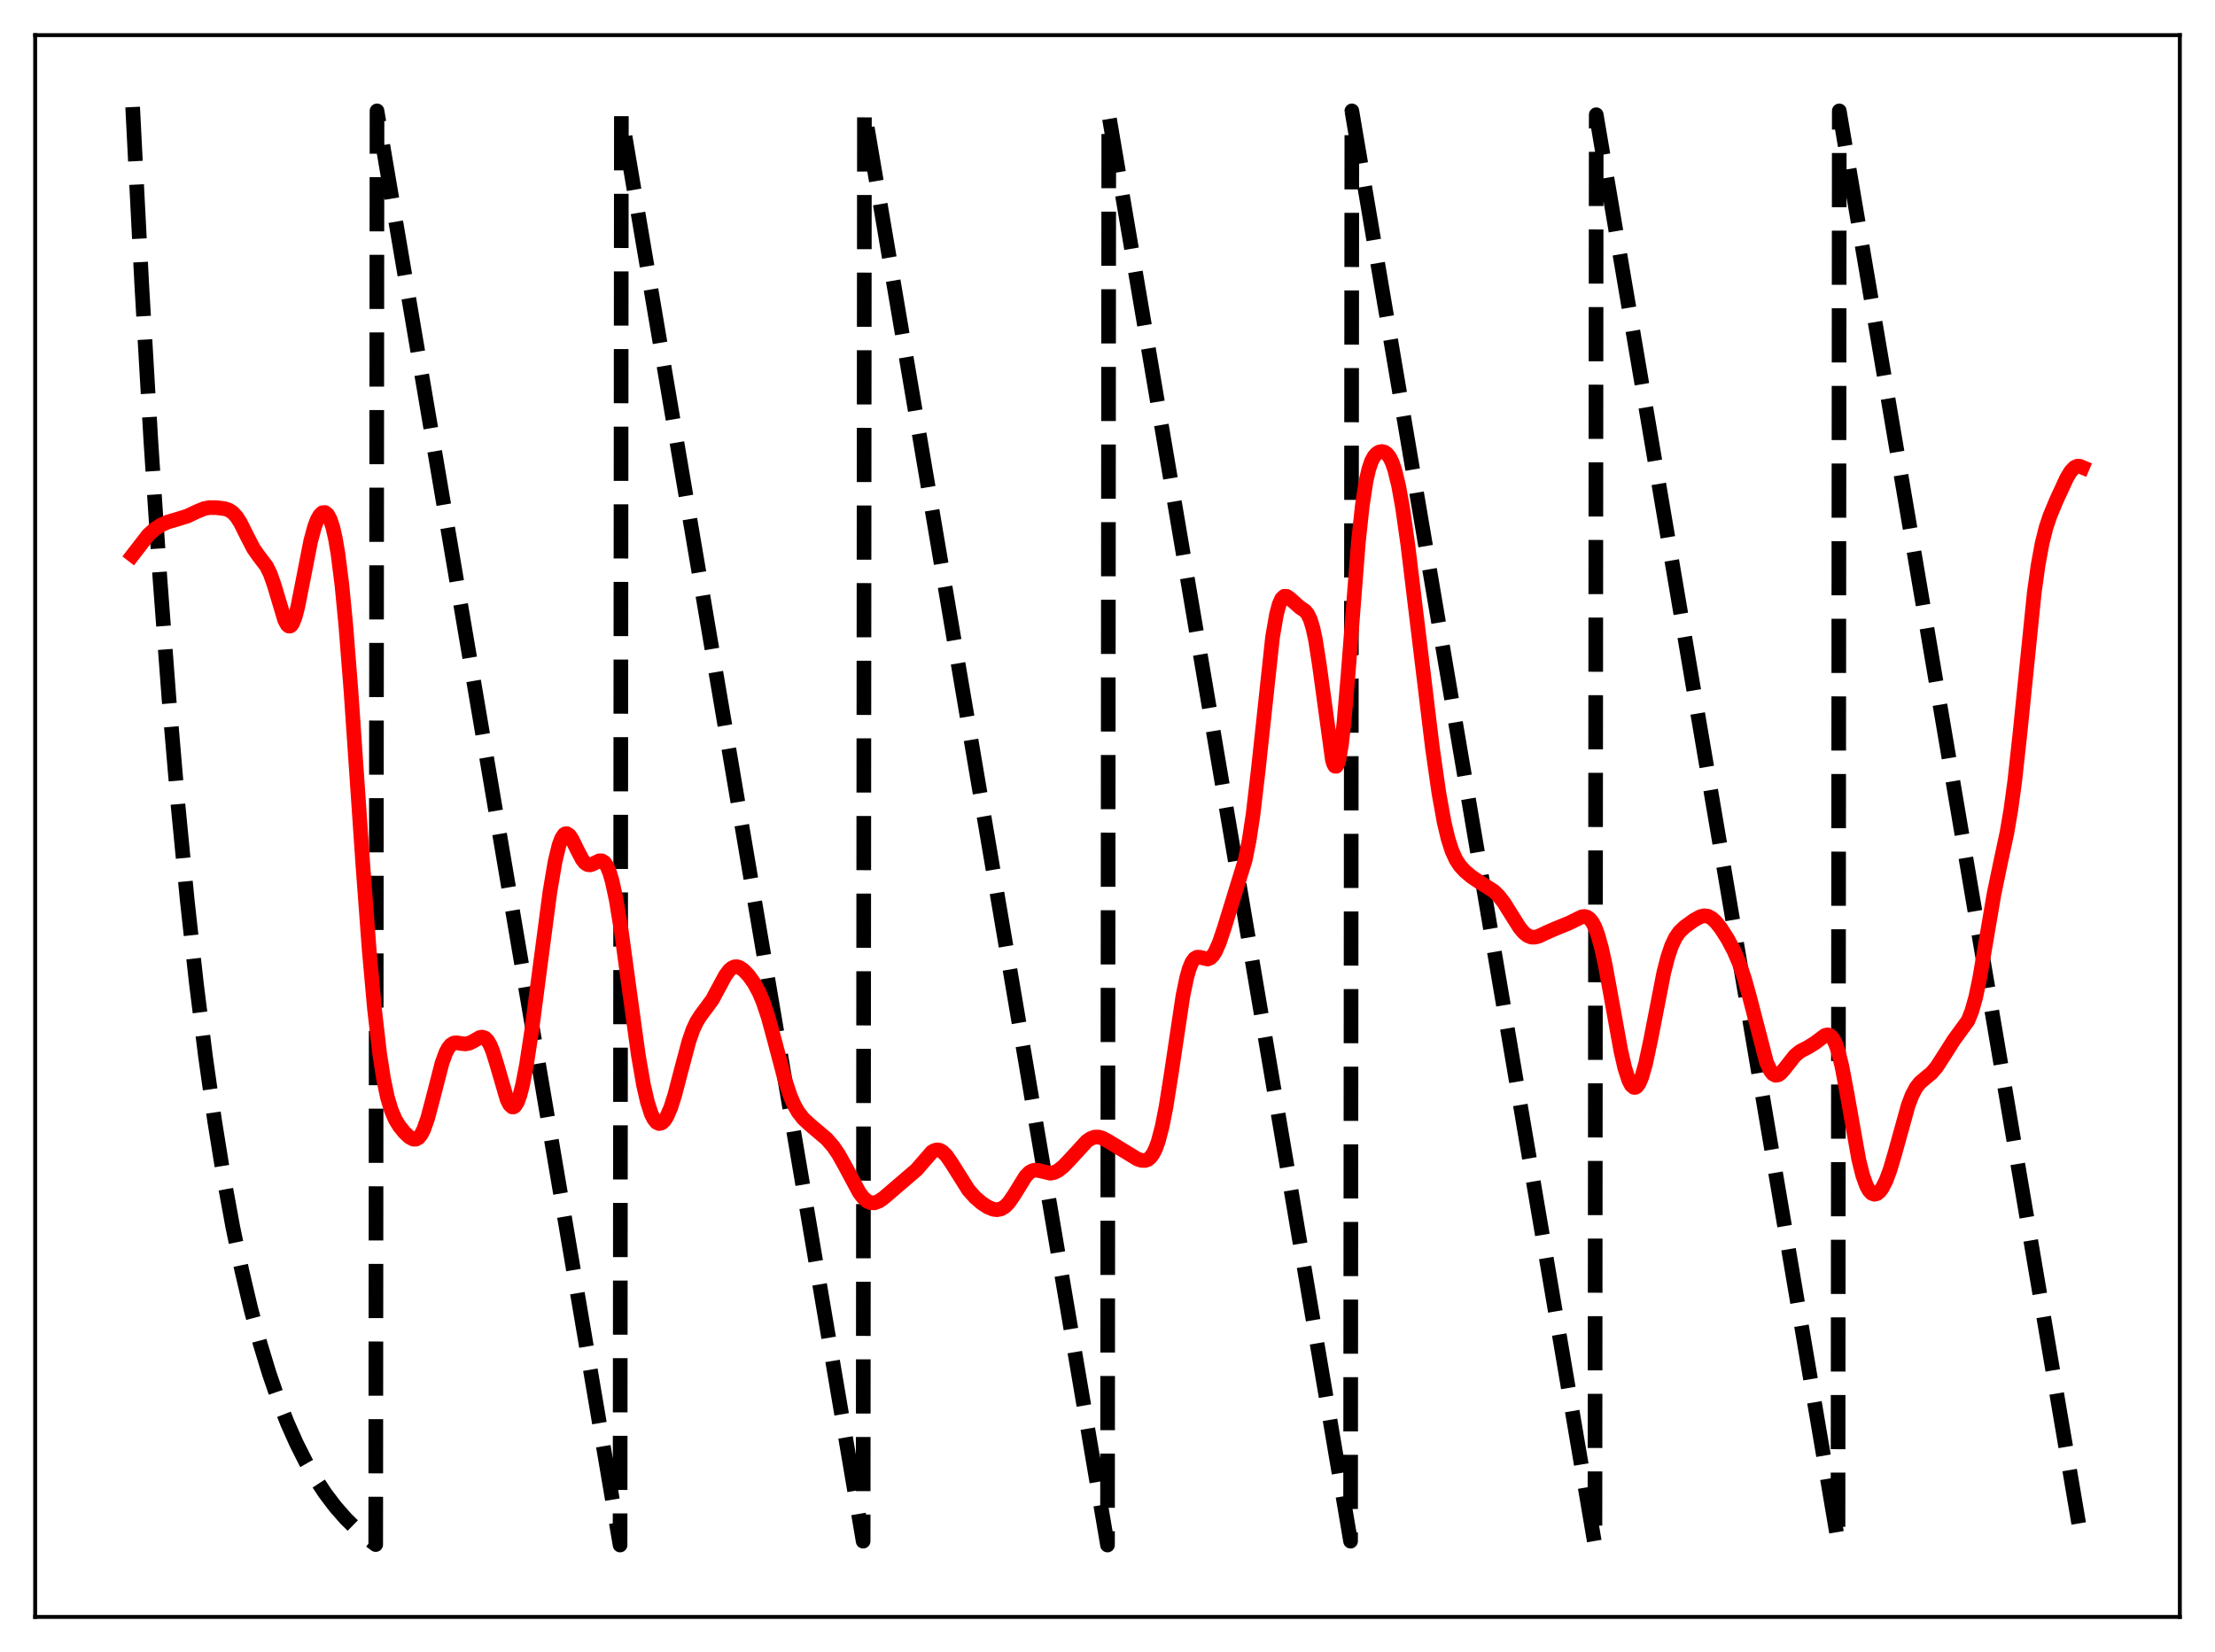 <?xml version="1.0" encoding="utf-8" standalone="no"?>
<!DOCTYPE svg PUBLIC "-//W3C//DTD SVG 1.1//EN"
  "http://www.w3.org/Graphics/SVG/1.1/DTD/svg11.dtd">
<svg xmlns:xlink="http://www.w3.org/1999/xlink" width="453.6pt" height="338.4pt" viewBox="0 0 453.6 338.4" xmlns="http://www.w3.org/2000/svg" version="1.1">
 <defs>
  <style type="text/css">*{stroke-linejoin: round; stroke-linecap: butt}</style>
 </defs>
 <g id="figure_1">
  <g id="patch_1">
   <path d="M 0 338.4 
L 453.6 338.4 
L 453.6 0 
L 0 0 
z
" style="fill: #ffffff"/>
  </g>
  <g id="axes_1">
   <g id="patch_2">
    <path d="M 7.2 331.2 
L 446.4 331.2 
L 446.4 7.2 
L 7.2 7.2 
z
" style="fill: #ffffff"/>
   </g>
   <g id="matplotlib.axis_1"/>
   <g id="matplotlib.axis_2"/>
   <g id="line2d_1">
    <path d="M 27.164 21.928 
L 29.027 58.267 
L 30.89 90.273 
L 32.753 118.462 
L 34.617 143.288 
L 36.48 165.154 
L 38.343 184.412 
L 40.207 201.373 
L 42.07 216.311 
L 43.933 229.468 
L 45.796 241.055 
L 47.66 251.26 
L 49.523 260.249 
L 51.386 268.165 
L 53.249 275.137 
L 55.113 281.278 
L 56.976 286.686 
L 58.839 291.449 
L 60.703 295.644 
L 62.566 299.339 
L 64.429 302.593 
L 66.559 305.84 
L 68.688 308.647 
L 70.817 311.076 
L 72.947 313.176 
L 75.076 314.993 
L 76.94 316.38 
L 77.206 22.713 
L 126.982 316.473 
L 127.248 23.498 
L 176.758 315.687 
L 177.024 22.713 
L 226.8 316.473 
L 227.066 23.498 
L 276.576 315.687 
L 276.842 22.713 
L 326.618 316.473 
L 326.884 23.498 
L 376.394 315.687 
L 376.66 22.713 
L 426.436 316.473 
L 426.436 316.473 
" clip-path="url(#p556f1a943e)" style="fill: none; stroke-dasharray: 11.1,4.8; stroke-dashoffset: 0; stroke: #000000; stroke-width: 3"/>
   </g>
   <g id="line2d_2">
    <path d="M 27.164 113.706 
L 30.358 109.582 
L 31.689 108.375 
L 33.02 107.519 
L 34.351 106.93 
L 36.214 106.384 
L 38.343 105.722 
L 40.207 104.837 
L 41.804 104.174 
L 42.868 103.973 
L 44.199 103.972 
L 46.063 104.205 
L 46.861 104.472 
L 47.66 104.99 
L 48.458 105.864 
L 49.257 107.124 
L 50.588 109.802 
L 51.919 112.371 
L 52.983 113.893 
L 54.58 115.985 
L 55.379 117.621 
L 56.177 119.922 
L 58.307 127.037 
L 58.839 128.004 
L 59.105 128.229 
L 59.372 128.262 
L 59.638 128.094 
L 59.904 127.722 
L 60.436 126.389 
L 60.969 124.361 
L 62.033 118.968 
L 63.631 110.809 
L 64.429 107.867 
L 64.961 106.469 
L 65.494 105.525 
L 66.026 105.024 
L 66.559 104.976 
L 67.091 105.412 
L 67.623 106.394 
L 68.156 108.008 
L 68.688 110.346 
L 69.22 113.488 
L 70.019 119.822 
L 70.817 128.084 
L 71.882 141.642 
L 74.278 176.729 
L 75.609 194.618 
L 76.673 206.498 
L 77.738 215.748 
L 78.537 220.93 
L 79.335 224.744 
L 80.134 227.425 
L 80.932 229.275 
L 81.731 230.598 
L 82.796 231.933 
L 83.86 232.937 
L 84.659 233.343 
L 85.191 233.337 
L 85.724 233.03 
L 86.256 232.368 
L 86.788 231.319 
L 87.587 229.041 
L 88.652 225.007 
L 90.515 217.761 
L 91.313 215.587 
L 91.846 214.603 
L 92.378 213.981 
L 92.911 213.668 
L 93.443 213.588 
L 94.508 213.752 
L 95.306 213.833 
L 96.105 213.68 
L 96.903 213.28 
L 98.234 212.522 
L 98.767 212.433 
L 99.299 212.608 
L 99.831 213.123 
L 100.364 214.026 
L 100.896 215.317 
L 101.695 217.866 
L 103.824 225.169 
L 104.356 226.239 
L 104.889 226.736 
L 105.155 226.746 
L 105.421 226.589 
L 105.953 225.773 
L 106.486 224.301 
L 107.018 222.218 
L 107.817 218.091 
L 108.881 211.131 
L 110.479 198.88 
L 112.608 182.737 
L 113.673 176.465 
L 114.471 173.155 
L 115.004 171.726 
L 115.536 170.937 
L 115.802 170.775 
L 116.068 170.757 
L 116.601 171.11 
L 117.133 171.879 
L 118.198 174.067 
L 119.263 176.094 
L 119.795 176.75 
L 120.327 177.097 
L 120.86 177.151 
L 121.392 176.978 
L 122.723 176.317 
L 123.255 176.32 
L 123.788 176.669 
L 124.32 177.459 
L 124.852 178.754 
L 125.385 180.578 
L 126.183 184.284 
L 127.248 190.778 
L 128.845 202.524 
L 130.708 216.04 
L 131.773 222.199 
L 132.572 225.693 
L 133.37 228.151 
L 133.903 229.23 
L 134.435 229.885 
L 134.967 230.144 
L 135.5 230.026 
L 136.032 229.548 
L 136.564 228.724 
L 137.363 226.871 
L 138.161 224.364 
L 139.492 219.254 
L 141.089 213.267 
L 141.888 210.964 
L 142.687 209.25 
L 143.485 208.007 
L 145.881 204.763 
L 147.212 202.278 
L 148.543 199.818 
L 149.341 198.743 
L 149.873 198.281 
L 150.406 198.041 
L 150.938 198.014 
L 151.471 198.179 
L 152.269 198.721 
L 153.334 199.845 
L 154.399 201.34 
L 155.463 203.296 
L 156.262 205.186 
L 157.327 208.376 
L 158.657 213.277 
L 160.787 221.343 
L 161.852 224.524 
L 162.65 226.365 
L 163.449 227.774 
L 164.513 229.14 
L 165.844 230.372 
L 169.305 233.309 
L 170.636 234.851 
L 171.7 236.41 
L 173.031 238.779 
L 175.959 244.251 
L 176.758 245.307 
L 177.556 246.021 
L 178.355 246.369 
L 179.153 246.366 
L 179.952 246.063 
L 181.017 245.324 
L 187.671 239.616 
L 190.865 235.943 
L 191.398 235.642 
L 191.93 235.527 
L 192.463 235.614 
L 192.995 235.904 
L 193.793 236.687 
L 194.858 238.221 
L 198.319 243.724 
L 199.649 245.227 
L 200.98 246.387 
L 202.311 247.256 
L 203.376 247.689 
L 204.175 247.791 
L 204.973 247.636 
L 205.772 247.168 
L 206.57 246.363 
L 207.635 244.823 
L 210.031 240.943 
L 210.829 240.133 
L 211.361 239.821 
L 211.894 239.686 
L 212.692 239.75 
L 215.088 240.314 
L 215.887 240.167 
L 216.685 239.772 
L 217.75 238.925 
L 219.081 237.542 
L 222.541 233.766 
L 223.34 233.217 
L 224.138 232.921 
L 224.937 232.896 
L 225.735 233.115 
L 226.8 233.67 
L 232.922 237.409 
L 233.721 237.683 
L 234.519 237.706 
L 235.052 237.508 
L 235.584 237.079 
L 236.116 236.36 
L 236.649 235.294 
L 237.181 233.828 
L 237.98 230.803 
L 238.778 226.763 
L 239.843 220.045 
L 242.239 204.021 
L 243.037 200.177 
L 243.569 198.333 
L 244.102 197.074 
L 244.634 196.35 
L 245.167 196.062 
L 245.699 196.076 
L 247.296 196.444 
L 247.828 196.242 
L 248.361 195.739 
L 248.893 194.911 
L 249.692 193.1 
L 250.756 189.935 
L 255.015 176.085 
L 255.814 172.087 
L 256.612 166.791 
L 257.677 157.683 
L 260.605 130.465 
L 261.404 125.845 
L 261.936 123.838 
L 262.468 122.64 
L 263.001 122.134 
L 263.533 122.156 
L 264.065 122.52 
L 266.195 124.41 
L 267.26 125.128 
L 267.792 125.778 
L 268.324 126.874 
L 268.857 128.595 
L 269.389 131.062 
L 270.188 136.182 
L 272.849 155.643 
L 273.116 156.493 
L 273.382 156.944 
L 273.648 156.966 
L 273.914 156.54 
L 274.18 155.658 
L 274.713 152.555 
L 275.245 147.827 
L 276.044 138.45 
L 278.173 111.097 
L 278.972 103.622 
L 279.77 98.439 
L 280.303 96.128 
L 280.835 94.551 
L 281.367 93.532 
L 281.9 92.916 
L 282.432 92.586 
L 282.964 92.482 
L 283.497 92.593 
L 284.029 92.956 
L 284.561 93.636 
L 285.094 94.711 
L 285.626 96.253 
L 286.425 99.536 
L 287.223 103.991 
L 288.288 111.469 
L 290.151 126.861 
L 293.345 153.223 
L 294.676 162.517 
L 295.741 168.424 
L 296.54 171.788 
L 297.338 174.274 
L 298.137 176.033 
L 298.935 177.272 
L 300 178.45 
L 301.331 179.568 
L 302.928 180.647 
L 305.856 182.495 
L 306.921 183.53 
L 307.985 184.905 
L 309.583 187.463 
L 311.18 189.989 
L 311.978 190.961 
L 312.777 191.624 
L 313.575 191.949 
L 314.374 191.963 
L 315.172 191.741 
L 316.769 190.978 
L 318.633 190.166 
L 321.295 189.083 
L 323.956 187.781 
L 324.489 187.729 
L 325.021 187.858 
L 325.553 188.227 
L 326.086 188.892 
L 326.618 189.903 
L 327.151 191.292 
L 327.949 194.107 
L 328.748 197.738 
L 330.079 205.039 
L 331.942 215.326 
L 332.74 218.788 
L 333.539 221.27 
L 334.071 222.28 
L 334.604 222.731 
L 334.87 222.74 
L 335.136 222.604 
L 335.668 221.902 
L 336.201 220.651 
L 336.999 217.857 
L 338.064 212.847 
L 340.726 199.193 
L 341.524 196.09 
L 342.323 193.72 
L 343.121 192.036 
L 343.92 190.89 
L 344.985 189.868 
L 346.848 188.518 
L 348.179 187.769 
L 348.977 187.576 
L 349.776 187.679 
L 350.575 188.112 
L 351.373 188.849 
L 352.438 190.197 
L 353.769 192.281 
L 355.1 194.789 
L 356.164 197.281 
L 357.229 200.41 
L 358.294 204.244 
L 361.754 217.575 
L 362.553 219.32 
L 363.085 219.985 
L 363.617 220.257 
L 364.15 220.175 
L 364.682 219.805 
L 365.481 218.889 
L 367.61 216.185 
L 368.675 215.331 
L 370.272 214.5 
L 371.603 213.679 
L 373.732 212.093 
L 374.265 211.972 
L 374.797 212.141 
L 375.329 212.691 
L 375.862 213.698 
L 376.394 215.206 
L 377.193 218.4 
L 378.257 224.057 
L 380.653 237.538 
L 381.452 240.739 
L 382.25 242.949 
L 382.783 243.887 
L 383.315 244.434 
L 383.847 244.628 
L 384.38 244.501 
L 384.912 244.079 
L 385.444 243.373 
L 386.243 241.803 
L 387.041 239.651 
L 388.106 236.04 
L 390.768 226.415 
L 391.567 224.325 
L 392.365 222.807 
L 393.164 221.785 
L 394.228 220.877 
L 395.559 219.777 
L 396.624 218.518 
L 397.955 216.451 
L 400.084 213.094 
L 403.012 209.07 
L 403.811 207.078 
L 404.609 204.21 
L 405.408 200.407 
L 406.739 192.589 
L 408.336 183.182 
L 409.667 176.764 
L 410.998 170.532 
L 411.796 165.856 
L 412.595 159.973 
L 413.66 150.233 
L 416.588 121.402 
L 417.386 115.687 
L 418.185 111.334 
L 418.983 108.129 
L 419.782 105.719 
L 421.113 102.506 
L 423.242 97.898 
L 424.041 96.578 
L 424.839 95.74 
L 425.372 95.495 
L 425.904 95.498 
L 426.436 95.721 
L 426.436 95.721 
" clip-path="url(#p556f1a943e)" style="fill: none; stroke: #ff0000; stroke-width: 3; stroke-linecap: square"/>
   </g>
   <g id="patch_3">
    <path d="M 7.2 331.2 
L 7.2 7.2 
" style="fill: none; stroke: #000000; stroke-width: 0.8; stroke-linejoin: miter; stroke-linecap: square"/>
   </g>
   <g id="patch_4">
    <path d="M 446.4 331.2 
L 446.4 7.2 
" style="fill: none; stroke: #000000; stroke-width: 0.8; stroke-linejoin: miter; stroke-linecap: square"/>
   </g>
   <g id="patch_5">
    <path d="M 7.2 331.2 
L 446.4 331.2 
" style="fill: none; stroke: #000000; stroke-width: 0.8; stroke-linejoin: miter; stroke-linecap: square"/>
   </g>
   <g id="patch_6">
    <path d="M 7.2 7.2 
L 446.4 7.2 
" style="fill: none; stroke: #000000; stroke-width: 0.8; stroke-linejoin: miter; stroke-linecap: square"/>
   </g>
  </g>
 </g>
 <defs>
  <clipPath id="p556f1a943e">
   <rect x="7.2" y="7.2" width="439.2" height="324"/>
  </clipPath>
 </defs>
</svg>
